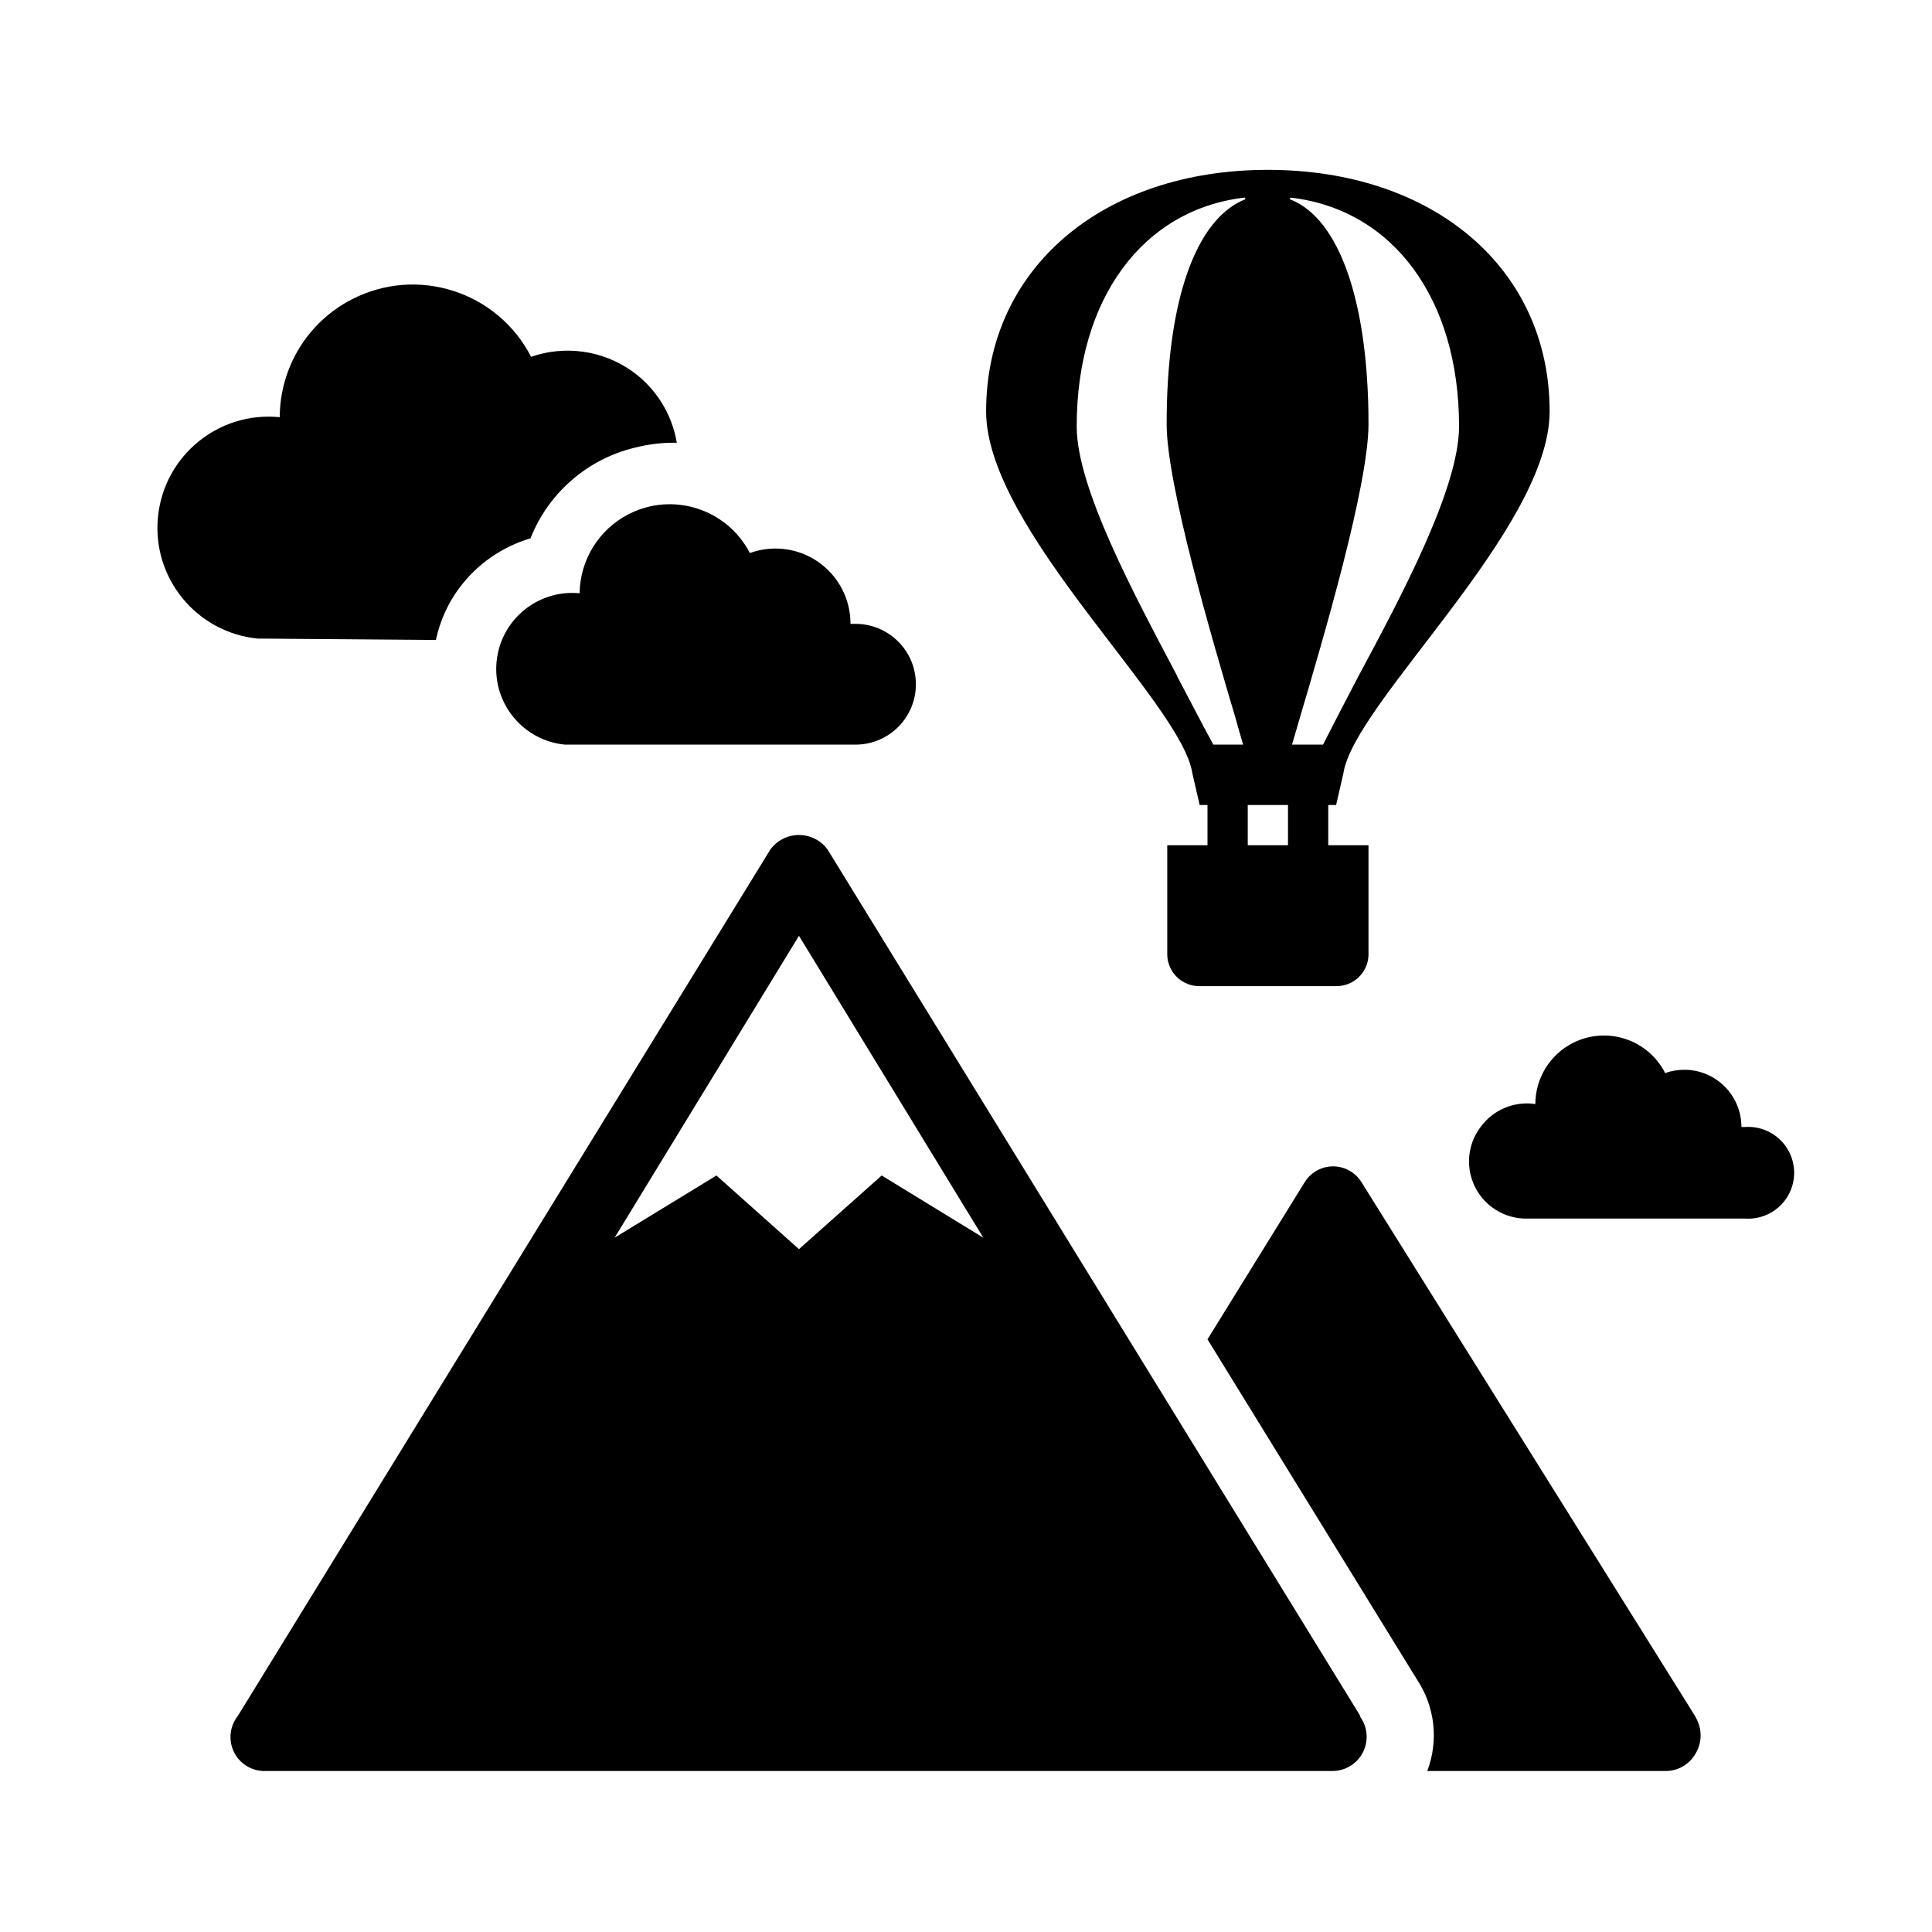 <svg viewBox="0 0 96 96" xmlns="http://www.w3.org/2000/svg" xmlns:xlink="http://www.w3.org/1999/xlink" id="Icons_MountainScene" overflow="hidden"><path d="M84.24 85.29 67.65 58.74C67.166 57.961 66.143 57.722 65.364 58.206 65.147 58.341 64.965 58.523 64.83 58.74L60 66.55 70.4 83.44C71.302 84.786 71.496 86.486 70.92 88L82.71 88C83.351 88.02 83.949 87.681 84.26 87.12 84.584 86.571 84.584 85.889 84.26 85.34Z"/><path d="M67.59 85.26 41.12 42.21C40.546 41.426 39.444 41.255 38.66 41.83 38.515 41.936 38.386 42.065 38.28 42.21L11.82 85.26C11.239 85.99 11.359 87.053 12.089 87.635 12.415 87.894 12.825 88.024 13.24 88L66.17 88C67.109 88.021 67.887 87.277 67.908 86.339 67.916 85.971 67.805 85.609 67.59 85.31ZM43.81 58.41 39.7 62.07 35.6 58.41 30.54 61.5 39.7 46.5 48.86 61.5Z"/><path d="M21.66 31.8C21.86 30.85 22.266 29.956 22.85 29.18 23.729 28.015 24.96 27.163 26.36 26.75 27.253 24.488 29.194 22.805 31.56 22.24 32.129 22.095 32.713 22.015 33.3 22L33.63 22C33.389 20.559 32.583 19.274 31.39 18.43 29.933 17.407 28.072 17.146 26.39 17.73 24.722 14.482 20.738 13.202 17.491 14.87 15.292 15.998 13.907 18.259 13.9 20.73L13.9 20.73C10.862 20.426 8.154 22.642 7.85 25.68 7.546 28.718 9.762 31.426 12.8 31.73L12.8 31.73Z"/><path d="M42.51 31 42.26 31C42.267 28.94 40.603 27.264 38.543 27.257 38.105 27.256 37.671 27.331 37.26 27.48 36.124 25.282 33.422 24.42 31.224 25.556 29.753 26.316 28.821 27.825 28.8 29.48L28.8 29.48C26.723 29.278 24.877 30.798 24.675 32.875 24.473 34.952 25.993 36.798 28.07 37L42.51 37C44.167 37 45.51 35.657 45.51 34 45.51 32.343 44.167 31 42.51 31Z"/><path d="M86.72 56 86.53 56C86.532 54.431 85.262 53.158 83.694 53.156 83.369 53.156 83.046 53.211 82.74 53.32 81.887 51.641 79.834 50.972 78.155 51.825 77.012 52.406 76.292 53.578 76.29 54.86L76.29 54.86C75.242 54.703 74.193 55.142 73.57 56 72.624 57.251 72.872 59.032 74.123 59.978 74.585 60.327 75.142 60.526 75.72 60.55L86.72 60.55C87.976 60.633 89.063 59.682 89.146 58.426 89.229 57.169 88.278 56.083 87.022 56 86.921 55.993 86.82 55.993 86.72 56Z"/><path d="M66 40 66.39 40 66.75 38.44C67.25 34.94 77 26.3 77 20.44 77 13.33 71.22 8.44 63 8.44 54.78 8.44 49 13.35 49 20.44 49 26.3 58.75 34.94 59.25 38.44L59.61 40 60 40 60 42 60 42 58 42 58 42 58 47.44C58.016 48.318 58.741 49.017 59.619 49.001 59.626 49 59.633 49 59.64 49L66.36 49C67.234 49.028 67.967 48.344 68 47.47L68 42 68 42 66 42 66 42ZM72.5 21.19C72.5 24.26 69.62 29.65 67.5 33.6 66.84 34.86 66.25 36 65.74 37L65.74 37 64.2 37 64.57 35.73C65.77 31.67 68 24.11 68 21.07 68 15 66.55 10.88 64.14 9.92 64.112 9.92 64.09 9.898 64.09 9.87 64.09 9.842 64.112 9.82 64.14 9.82 69.2 10.41 72.5 14.82 72.5 21.19ZM58.5 33.6C56.39 29.6 53.5 24.26 53.5 21.19 53.5 14.82 56.8 10.41 61.83 9.82 61.858 9.82 61.88 9.842 61.88 9.87 61.88 9.898 61.858 9.92 61.83 9.92 59.42 10.92 57.97 14.92 57.97 21.07 57.97 24.07 60.2 31.67 61.41 35.74 61.53 36.18 61.65 36.59 61.77 37L60.29 37 60.29 37C59.74 36 59.16 34.86 58.49 33.6ZM62 40 64 40 64 40 64 42 64 42 62 42 62 42 62 40 62 40Z"/></svg>